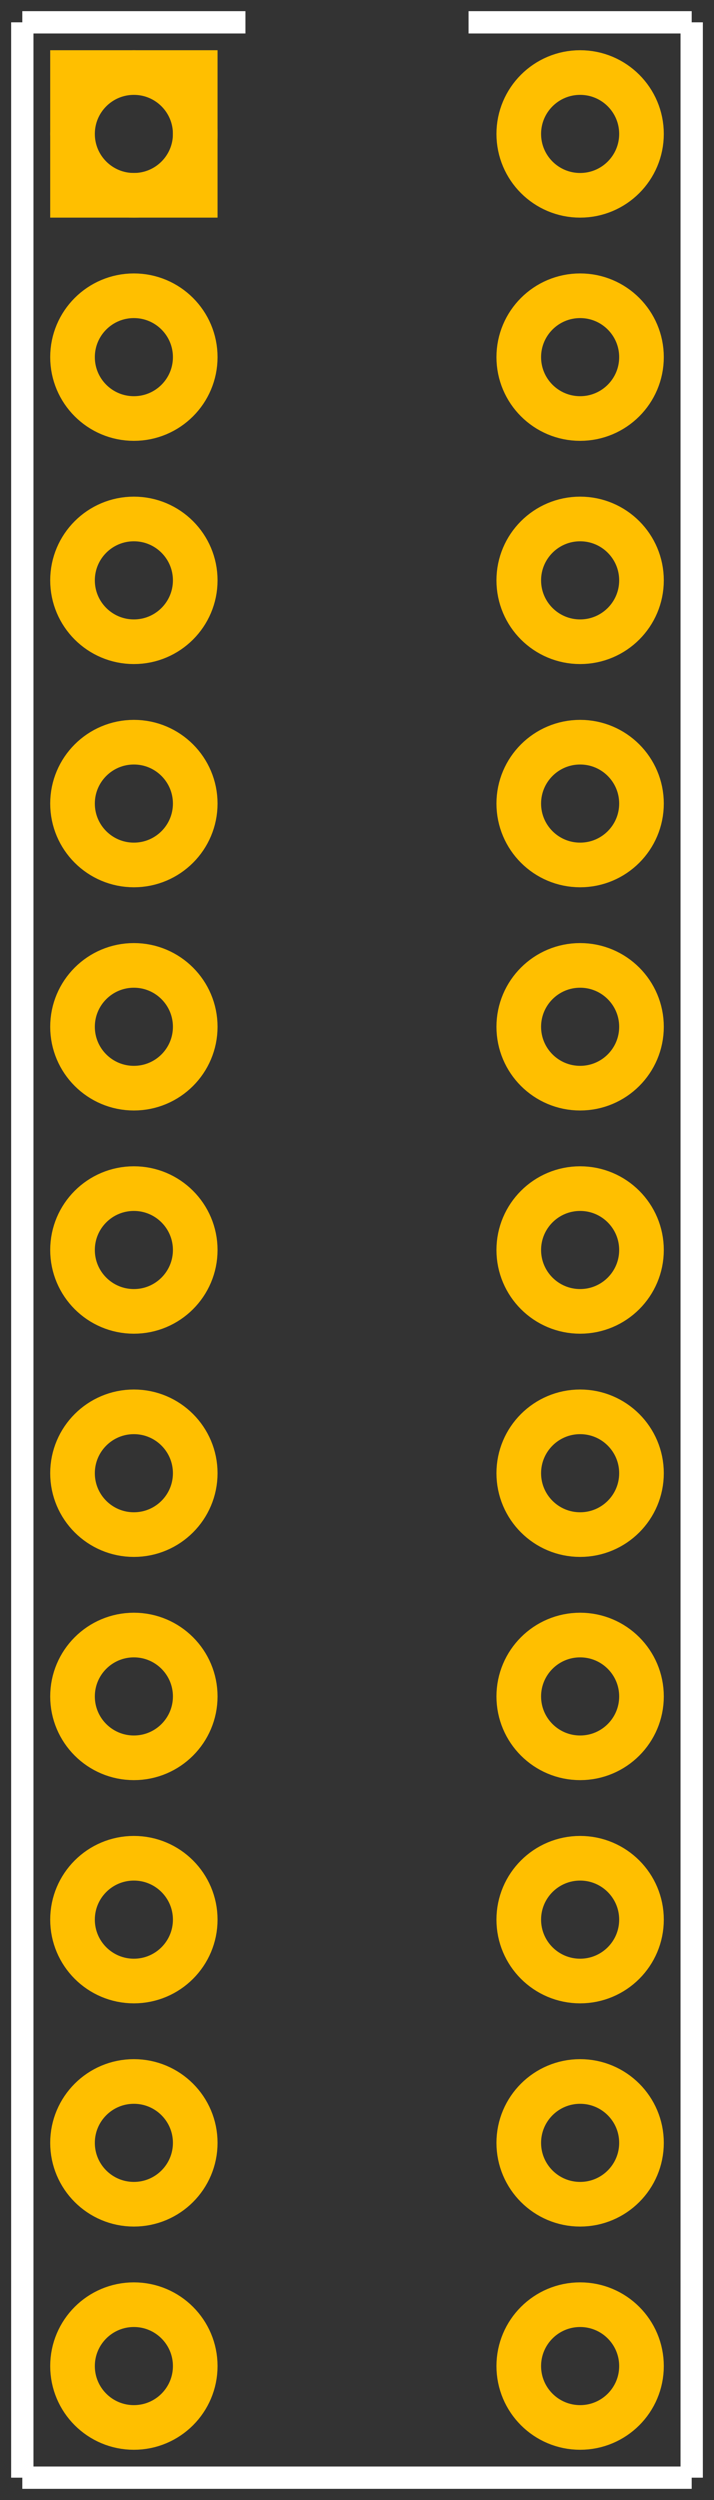<?xml version='1.0' encoding='UTF-8'?>
<svg version="1.2" xmlns="http://www.w3.org/2000/svg" width="0.32in" height="1.12in" viewBox="0 0 320.0 1120" baseProfile="tiny" >
 <rect x="0" y="0" width="320.0" height="1120" fill="#333333" stroke="none"/>
 <desc>Fritzing footprint SVG</desc>
 <g id="silkscreen" >
  <line stroke="white" y1="10" x1="10" y2="1110" stroke-width="10" x2="10" />
  <line stroke="white" y1="1110" x1="10" y2="1110" stroke-width="10" x2="310.0" />
  <line stroke="white" y1="1110" x1="310.0" y2="10" stroke-width="10" x2="310.0" />
  <line stroke="white" y1="10" x1="10" y2="10" stroke-width="10" x2="110.0" />
  <line stroke="white" y1="10" x1="210.0" y2="10" stroke-width="10" x2="310.0" />
 </g>
 <g id="copper0" >
  <rect width="55" x="32.5" y="32.5" fill="none" height="55" stroke="rgb(255, 191, 0)" stroke-width="20" />
   <circle fill="none" cx="60" cy="60" stroke="rgb(255, 191, 0)" r="27.5" id="connector0pin" stroke-width="20" />
   <circle fill="none" cx="260.0" cy="60" stroke="rgb(255, 191, 0)" r="27.5" id="connector21pin" stroke-width="20" />
   <circle fill="none" cx="60" cy="160" stroke="rgb(255, 191, 0)" r="27.5" id="connector1pin" stroke-width="20" />
   <circle fill="none" cx="260.0" cy="160" stroke="rgb(255, 191, 0)" r="27.5" id="connector20pin" stroke-width="20" />
   <circle fill="none" cx="60" cy="260" stroke="rgb(255, 191, 0)" r="27.5" id="connector2pin" stroke-width="20" />
   <circle fill="none" cx="260.0" cy="260" stroke="rgb(255, 191, 0)" r="27.5" id="connector19pin" stroke-width="20" />
   <circle fill="none" cx="60" cy="360" stroke="rgb(255, 191, 0)" r="27.5" id="connector3pin" stroke-width="20" />
   <circle fill="none" cx="260.0" cy="360" stroke="rgb(255, 191, 0)" r="27.5" id="connector18pin" stroke-width="20" />
   <circle fill="none" cx="60" cy="460" stroke="rgb(255, 191, 0)" r="27.5" id="connector4pin" stroke-width="20" />
   <circle fill="none" cx="260.0" cy="460" stroke="rgb(255, 191, 0)" r="27.5" id="connector17pin" stroke-width="20" />
   <circle fill="none" cx="60" cy="560" stroke="rgb(255, 191, 0)" r="27.5" id="connector5pin" stroke-width="20" />
   <circle fill="none" cx="260.0" cy="560" stroke="rgb(255, 191, 0)" r="27.5" id="connector16pin" stroke-width="20" />
   <circle fill="none" cx="60" cy="660" stroke="rgb(255, 191, 0)" r="27.5" id="connector6pin" stroke-width="20" />
   <circle fill="none" cx="260.0" cy="660" stroke="rgb(255, 191, 0)" r="27.5" id="connector15pin" stroke-width="20" />
   <circle fill="none" cx="60" cy="760" stroke="rgb(255, 191, 0)" r="27.5" id="connector7pin" stroke-width="20" />
   <circle fill="none" cx="260.0" cy="760" stroke="rgb(255, 191, 0)" r="27.5" id="connector14pin" stroke-width="20" />
   <circle fill="none" cx="60" cy="860" stroke="rgb(255, 191, 0)" r="27.5" id="connector8pin" stroke-width="20" />
   <circle fill="none" cx="260.0" cy="860" stroke="rgb(255, 191, 0)" r="27.5" id="connector13pin" stroke-width="20" />
   <circle fill="none" cx="60" cy="960" stroke="rgb(255, 191, 0)" r="27.5" id="connector9pin" stroke-width="20" />
   <circle fill="none" cx="260.0" cy="960" stroke="rgb(255, 191, 0)" r="27.5" id="connector12pin" stroke-width="20" />
   <circle fill="none" cx="60" cy="1060" stroke="rgb(255, 191, 0)" r="27.5" id="connector10pin" stroke-width="20" />
   <circle fill="none" cx="260.0" cy="1060" stroke="rgb(255, 191, 0)" r="27.5" id="connector11pin" stroke-width="20" />
 </g>
 <g id="keepout" />
 <g id="soldermask" />
 <g id="outline" />
</svg>
